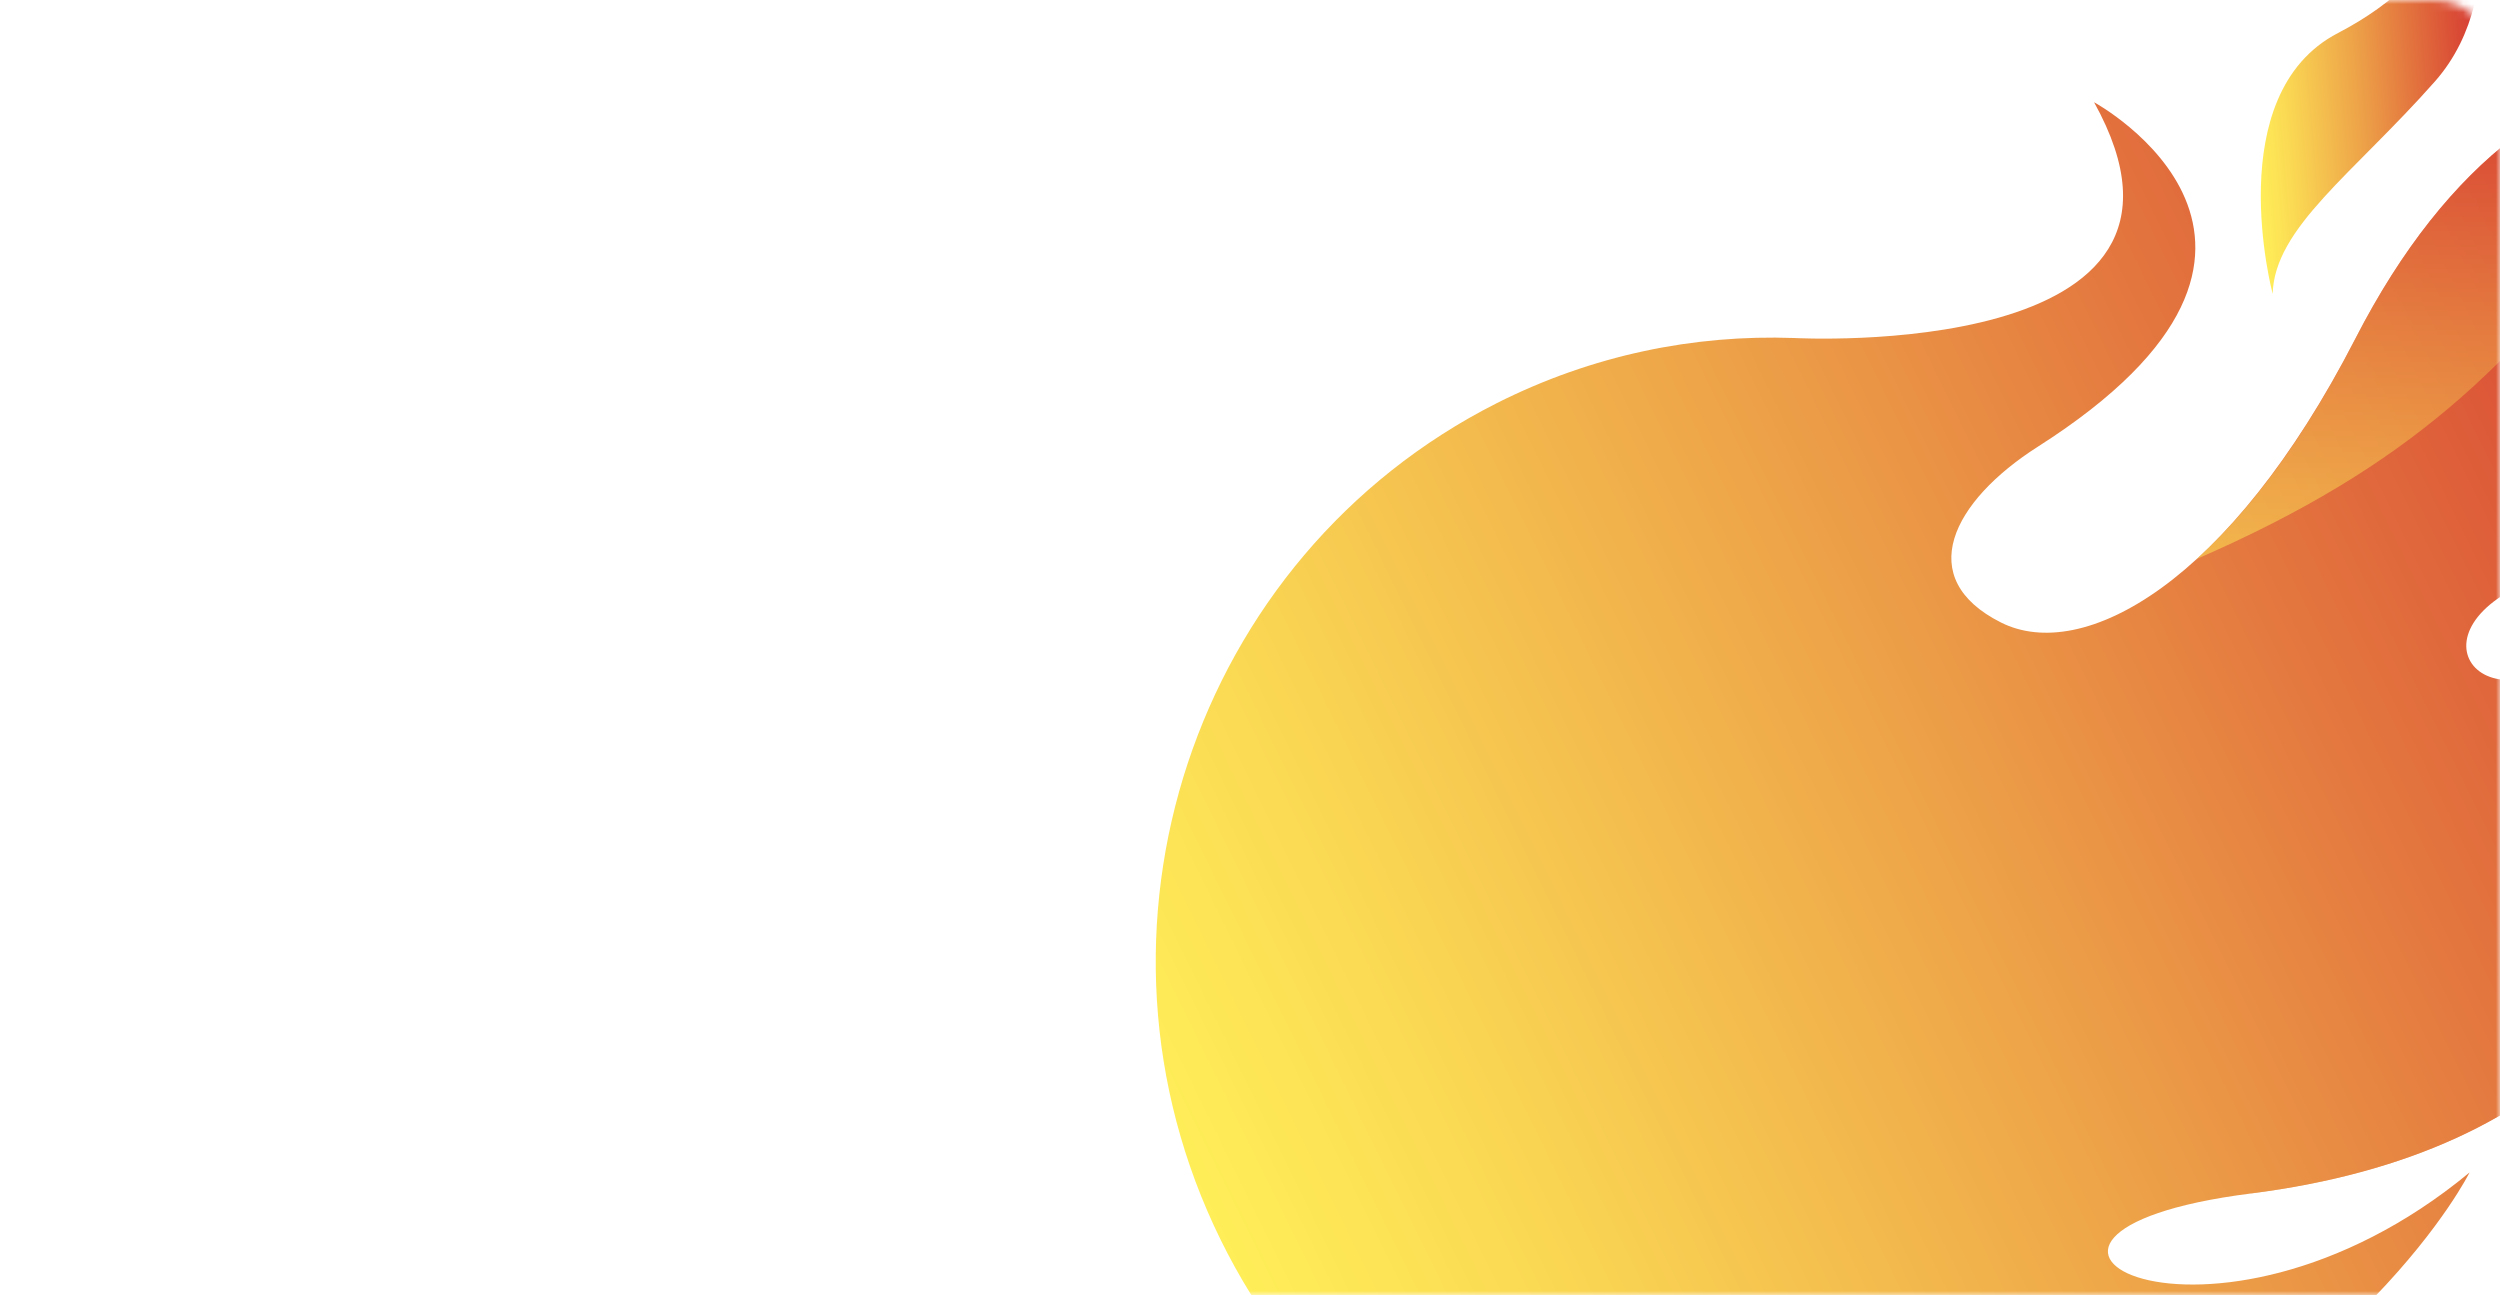 <svg width="305" height="158" viewBox="0 0 305 158" fill="none" xmlns="http://www.w3.org/2000/svg">
<mask id="mask0_525_4970" style="mask-type:alpha" maskUnits="userSpaceOnUse" x="0" y="0" width="305" height="158">
<rect width="305" height="158" rx="8" fill="#242240"/>
</mask>
<g mask="url(#mask0_525_4970)">
<g filter="url(#filter0_d_525_4970)">
<path d="M246.893 182.688C288.321 165.179 301.287 139.04 301.287 139.04C269.552 165.304 235.718 146.544 274.614 141.604C313.511 136.664 330.305 114.215 329.935 87.076C329.502 56.372 357.471 57.498 357.471 57.498C342.839 49.618 328.144 59.186 318.636 71.13C305.917 87.138 292.828 74.819 307.09 67.628C315.364 63.438 326.477 52.307 335.183 32.484C345.926 8.097 374.82 23.417 374.82 23.417C346.234 -2.471 310.116 -7.036 287.333 37.362C271.96 67.253 254.055 76.945 244.114 71.942C233.433 66.565 238.125 57.185 248.621 50.494C287.395 25.793 255.475 8.472 255.475 8.472C273.133 40.238 218.924 37.237 218.862 37.237C206.699 36.799 194.289 39.3 182.62 45.178C145.514 63.938 130.387 109.587 148.909 147.232C166.938 183.939 210.28 199.384 246.893 182.688Z" fill="url(#paint0_linear_525_4970)"/>
<path opacity="0.51" d="M287.333 37.362C281.097 49.556 274.429 58.373 268.008 64.189C294.001 52.87 306.411 40.739 321.352 20.728C337.405 -0.783 374.697 23.417 374.697 23.417C346.234 -2.471 310.115 -7.036 287.333 37.362Z" fill="url(#paint1_linear_525_4970)"/>
<g opacity="0.51">
<path d="M313.517 103.334C290.92 115.09 305.553 131.411 274.559 141.604C313.456 136.664 330.249 114.215 329.879 87.075C329.879 86.325 329.879 85.637 329.879 84.949C327.841 90.952 323.272 98.269 313.517 103.334Z" fill="url(#paint2_linear_525_4970)"/>
</g>
<path d="M277.267 31.859C277.267 31.859 270.784 7.534 285.231 0.03C299.679 -7.474 301.593 -18.417 300.852 -23.295C300.852 -23.295 307.026 -5.411 297.086 5.908C287.145 17.164 277.452 23.792 277.267 31.859Z" fill="url(#paint3_linear_525_4970)"/>
</g>
</g>
<defs>
<filter id="filter0_d_525_4970" x="77" y="-83.295" width="361.82" height="340.692" filterUnits="userSpaceOnUse" color-interpolation-filters="sRGB">
<feFlood flood-opacity="0" result="BackgroundImageFix"/>
<feColorMatrix in="SourceAlpha" type="matrix" values="0 0 0 0 0 0 0 0 0 0 0 0 0 0 0 0 0 0 127 0" result="hardAlpha"/>
<feOffset dy="4"/>
<feGaussianBlur stdDeviation="32"/>
<feComposite in2="hardAlpha" operator="out"/>
<feColorMatrix type="matrix" values="0 0 0 0 0.875 0 0 0 0 0.396 0 0 0 0 0.231 0 0 0 1 0"/>
<feBlend mode="normal" in2="BackgroundImageFix" result="effect1_dropShadow_525_4970"/>
<feBlend mode="normal" in="SourceGraphic" in2="effect1_dropShadow_525_4970" result="shape"/>
</filter>
<linearGradient id="paint0_linear_525_4970" x1="148.947" y1="147.336" x2="355.405" y2="45.926" gradientUnits="userSpaceOnUse">
<stop stop-color="#FFEE58"/>
<stop offset="0.151" stop-color="#FAD753"/>
<stop offset="0.468" stop-color="#EC9D47"/>
<stop offset="0.92" stop-color="#D74033"/>
<stop offset="1" stop-color="#D32F2F"/>
</linearGradient>
<linearGradient id="paint1_linear_525_4970" x1="321.382" y1="64.21" x2="321.382" y2="3.931" gradientUnits="userSpaceOnUse">
<stop stop-color="#FFEE58"/>
<stop offset="0.151" stop-color="#FAD753"/>
<stop offset="0.468" stop-color="#EC9D47"/>
<stop offset="0.92" stop-color="#D74033"/>
<stop offset="1" stop-color="#D32F2F"/>
</linearGradient>
<linearGradient id="paint2_linear_525_4970" x1="167.13" y1="184.337" x2="373.587" y2="82.928" gradientUnits="userSpaceOnUse">
<stop stop-color="#FFEE58"/>
<stop offset="0.151" stop-color="#FAD753"/>
<stop offset="0.468" stop-color="#EC9D47"/>
<stop offset="0.92" stop-color="#D74033"/>
<stop offset="1" stop-color="#D32F2F"/>
</linearGradient>
<linearGradient id="paint3_linear_525_4970" x1="274.459" y1="5.507" x2="304.037" y2="3.066" gradientUnits="userSpaceOnUse">
<stop stop-color="#FFEE58"/>
<stop offset="0.151" stop-color="#FAD753"/>
<stop offset="0.468" stop-color="#EC9D47"/>
<stop offset="0.92" stop-color="#D74033"/>
<stop offset="1" stop-color="#D32F2F"/>
</linearGradient>
</defs>
</svg>
